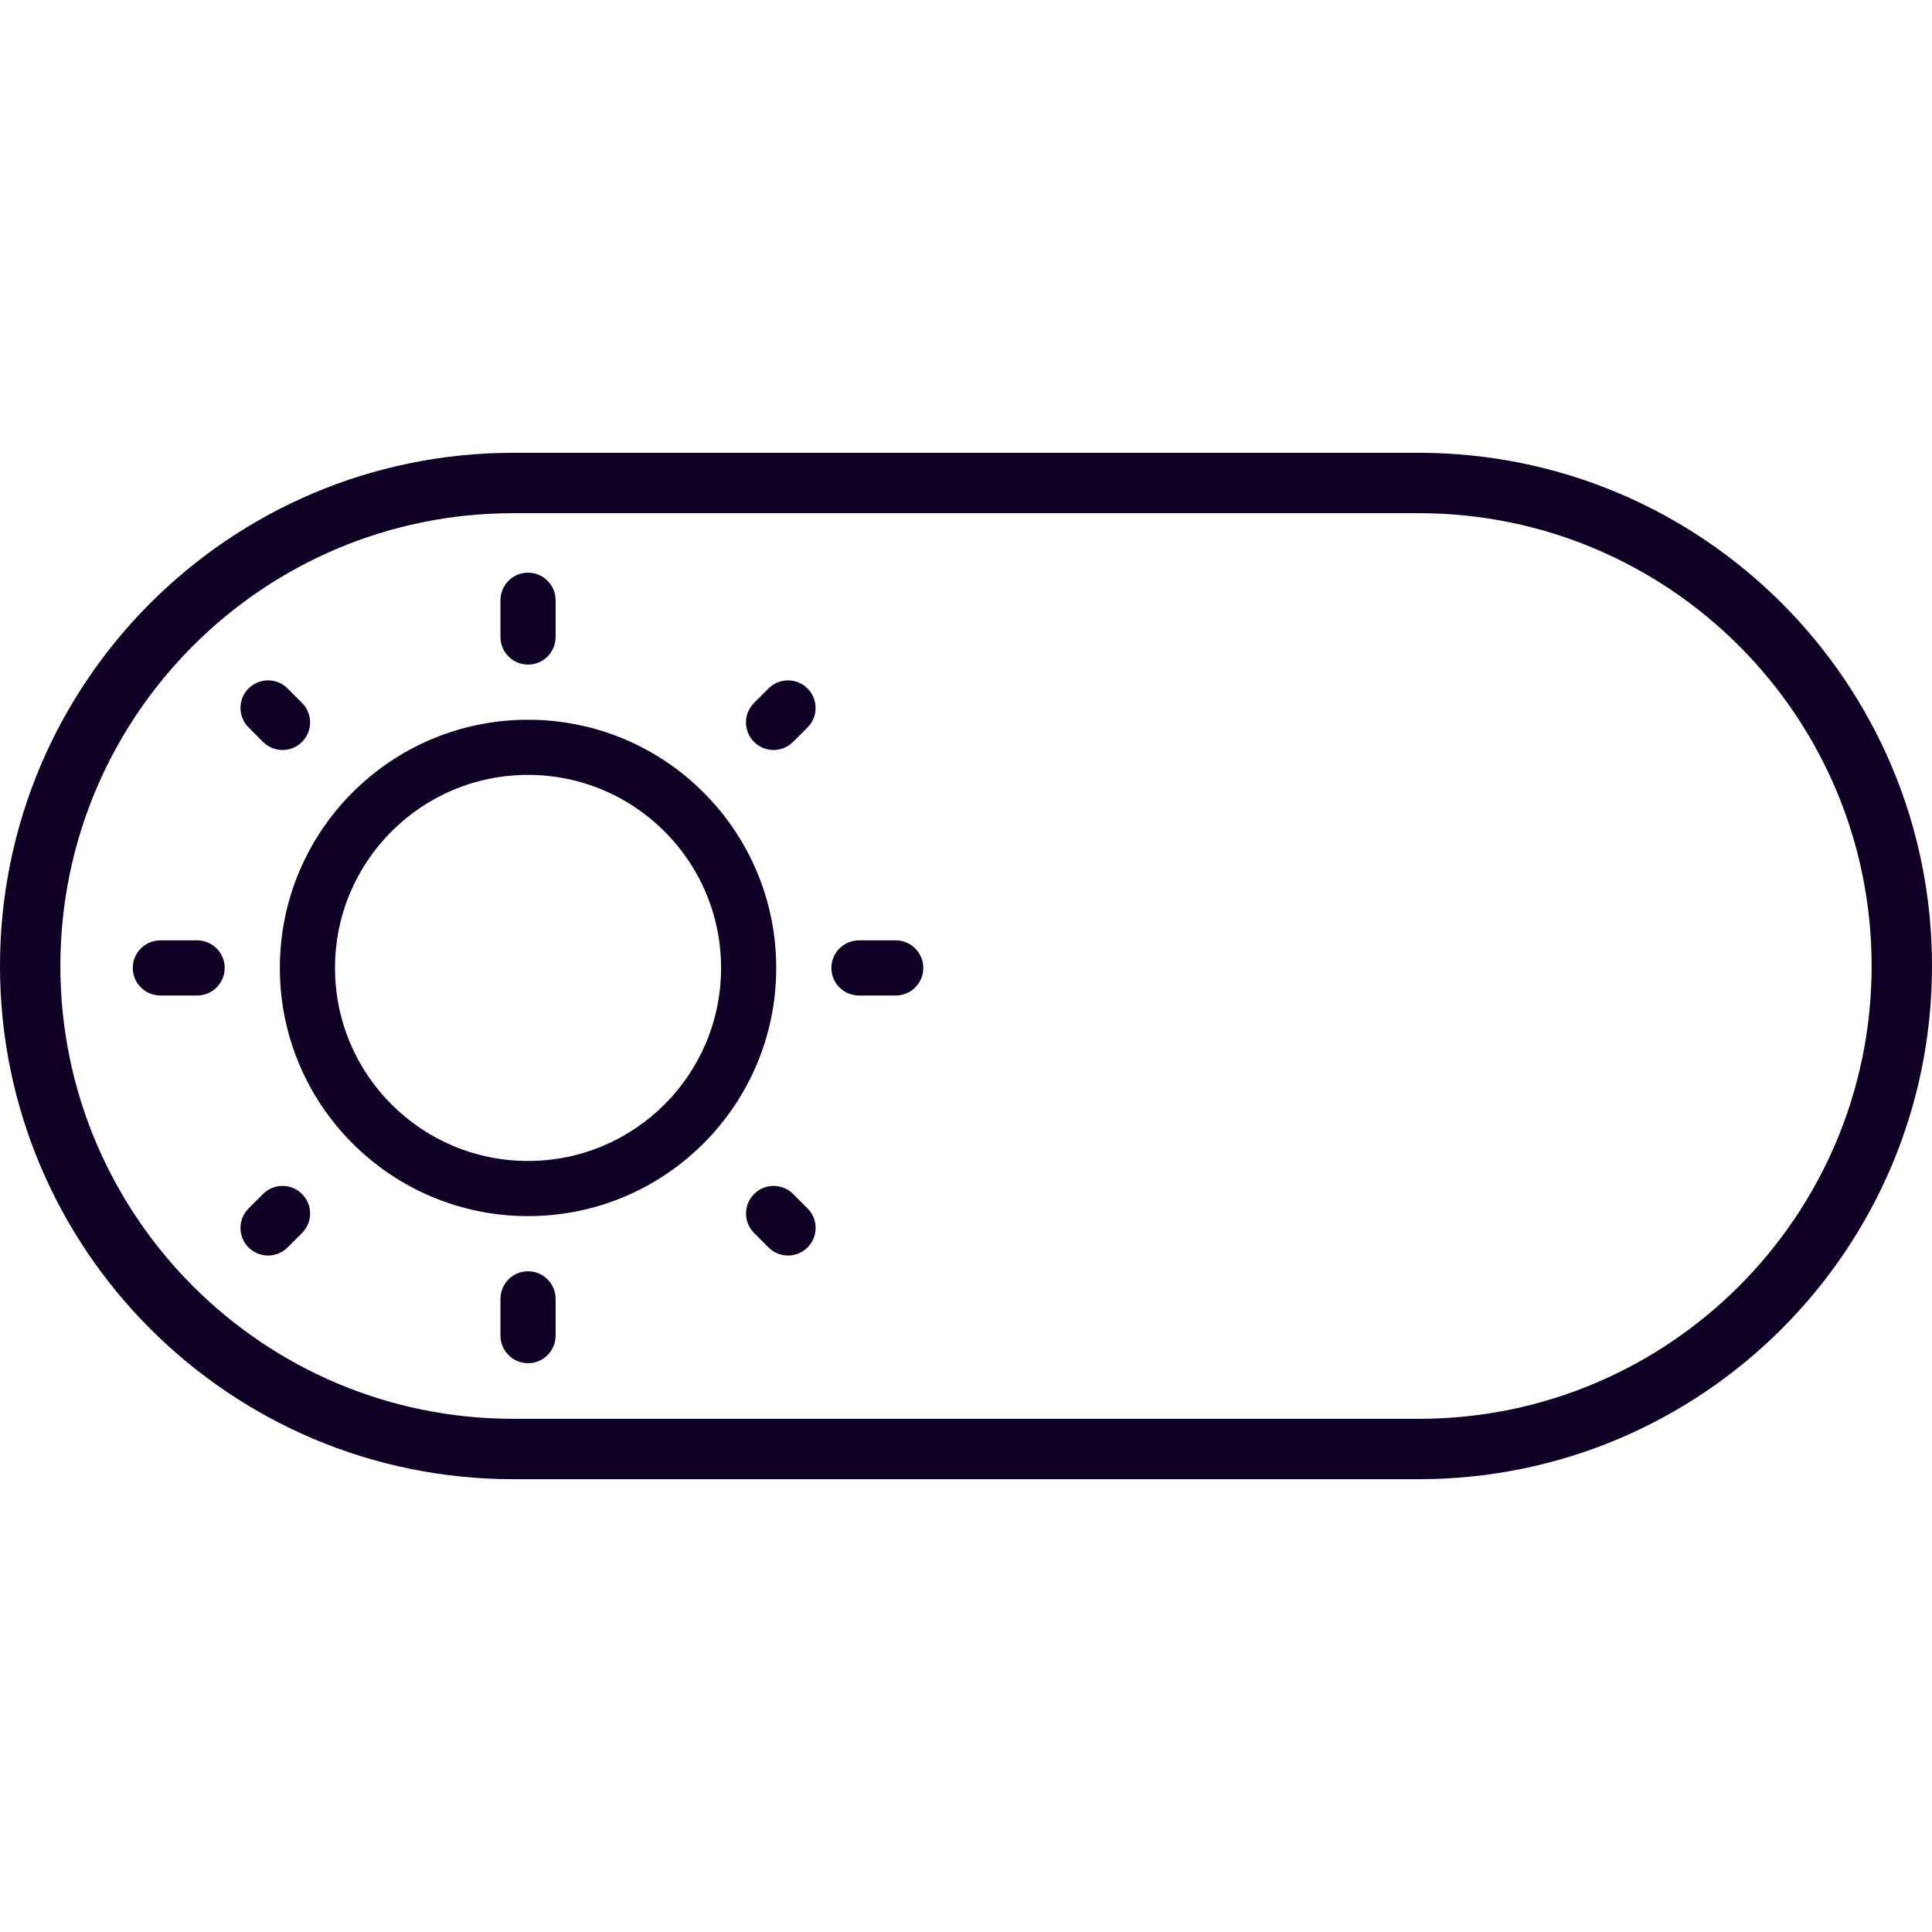 <?xml version="1.0" encoding="UTF-8" standalone="no"?>
<!-- Uploaded to: SVG Repo, www.svgrepo.com, Generator: SVG Repo Mixer Tools -->

<svg
   version="1.1"
   id="Layer_1"
   width="800px"
   height="800px"
   viewBox="0 0 64 64"
   enable-background="new 0 0 64 64"
   xml:space="preserve"
   sodipodi:docname="button-light-mode.svg"
   inkscape:version="1.3.2 (091e20ef0f, 2023-11-25)"
   xmlns:inkscape="http://www.inkscape.org/namespaces/inkscape"
   xmlns:sodipodi="http://sodipodi.sourceforge.net/DTD/sodipodi-0.dtd"
   xmlns="http://www.w3.org/2000/svg"
   xmlns:svg="http://www.w3.org/2000/svg"><defs
   id="defs1" /><sodipodi:namedview
   id="namedview1"
   pagecolor="#ffffff"
   bordercolor="#000000"
   borderopacity="0.25"
   inkscape:showpageshadow="2"
   inkscape:pageopacity="0.0"
   inkscape:pagecheckerboard="0"
   inkscape:deskcolor="#d1d1d1"
   showguides="true"
   inkscape:zoom="0.83306018"
   inkscape:cx="699.8294"
   inkscape:cy="162.65332"
   inkscape:window-width="3755"
   inkscape:window-height="2091"
   inkscape:window-x="85"
   inkscape:window-y="32"
   inkscape:window-maximized="1"
   inkscape:current-layer="Layer_1"><sodipodi:guide
     position="-69.942,31.949"
     orientation="0,-1"
     id="guide1"
     inkscape:locked="false" /></sodipodi:namedview>
<path
   fill="none"
   stroke="#000000"
   stroke-width="2"
   stroke-miterlimit="10"
   d="M47,48c8.837,0,16-7.163,16-16s-7.163-16-16-16H17  C8.163,16,1,23.163,1,32s7.163,16,16,16H47z"
   id="path1"
   style="stroke:#110026;stroke-opacity:1" />

<g
   style="fill:#110026;stroke:none;stroke-opacity:1;fill-opacity:1"
   id="g1"
   transform="matrix(1.218,0,0,1.218,2.876,17.448)"><path
     fill-rule="evenodd"
     clip-rule="evenodd"
     d="m 12,1.25 c 0.414,0 0.75,0.336 0.75,0.75 V 3 C 12.75,3.414 12.414,3.75 12,3.75 11.586,3.75 11.25,3.414 11.25,3 V 2 C 11.25,1.586 11.586,1.25 12,1.25 Z M 4.399,4.399 c 0.293,-0.293 0.768,-0.293 1.061,0 l 0.393,0.393 c 0.293,0.293 0.293,0.768 0,1.061 -0.293,0.293 -0.768,0.293 -1.061,0 L 4.399,5.459 c -0.293,-0.293 -0.293,-0.768 0,-1.061 z m 15.202,2.6e-4 c 0.293,0.293 0.293,0.768 0,1.061 l -0.393,0.393 c -0.293,0.293 -0.768,0.293 -1.061,0 -0.293,-0.293 -0.293,-0.768 0,-1.061 l 0.393,-0.393 c 0.293,-0.293 0.768,-0.293 1.061,0 z M 12,6.75 c -2.9,0 -5.25,2.35 -5.25,5.25 0,2.9 2.35,5.25 5.25,5.25 2.9,0 5.25,-2.35 5.25,-5.25 C 17.25,9.101 14.899,6.75 12,6.75 Z M 5.25,12 c 0,-3.728 3.022,-6.75 6.75,-6.75 3.728,0 6.75,3.022 6.75,6.75 0,3.728 -3.022,6.75 -6.75,6.75 -3.728,0 -6.75,-3.022 -6.75,-6.75 z m -4,0 c 0,-0.414 0.336,-0.75 0.75,-0.75 h 1 c 0.414,0 0.75,0.336 0.75,0.75 0,0.414 -0.336,0.75 -0.75,0.75 H 2 C 1.586,12.75 1.25,12.414 1.25,12 Z m 19,0 c 0,-0.414 0.336,-0.75 0.75,-0.75 h 1 c 0.414,0 0.75,0.336 0.75,0.75 0,0.414 -0.336,0.75 -0.75,0.75 h -1 c -0.414,0 -0.75,-0.336 -0.75,-0.75 z m -2.102,6.148 c 0.293,-0.293 0.768,-0.293 1.061,0 l 0.393,0.393 c 0.293,0.293 0.293,0.768 0,1.061 -0.293,0.293 -0.768,0.293 -1.061,0 l -0.393,-0.393 c -0.293,-0.293 -0.293,-0.768 0,-1.061 z m -12.295,3e-4 c 0.293,0.293 0.293,0.768 0,1.061 l -0.393,0.393 c -0.293,0.293 -0.768,0.293 -1.061,0 -0.293,-0.293 -0.293,-0.768 0,-1.061 l 0.393,-0.393 c 0.293,-0.293 0.768,-0.293 1.061,0 z M 12,20.25 c 0.414,0 0.75,0.336 0.75,0.75 v 1 c 0,0.414 -0.336,0.75 -0.75,0.75 -0.414,0 -0.75,-0.336 -0.75,-0.75 v -1 c 0,-0.414 0.336,-0.75 0.75,-0.75 z"
     fill="#1c274c"
     id="path1-3"
     style="stroke:none;stroke-opacity:1;fill:#110026;fill-opacity:1" /></g></svg>
